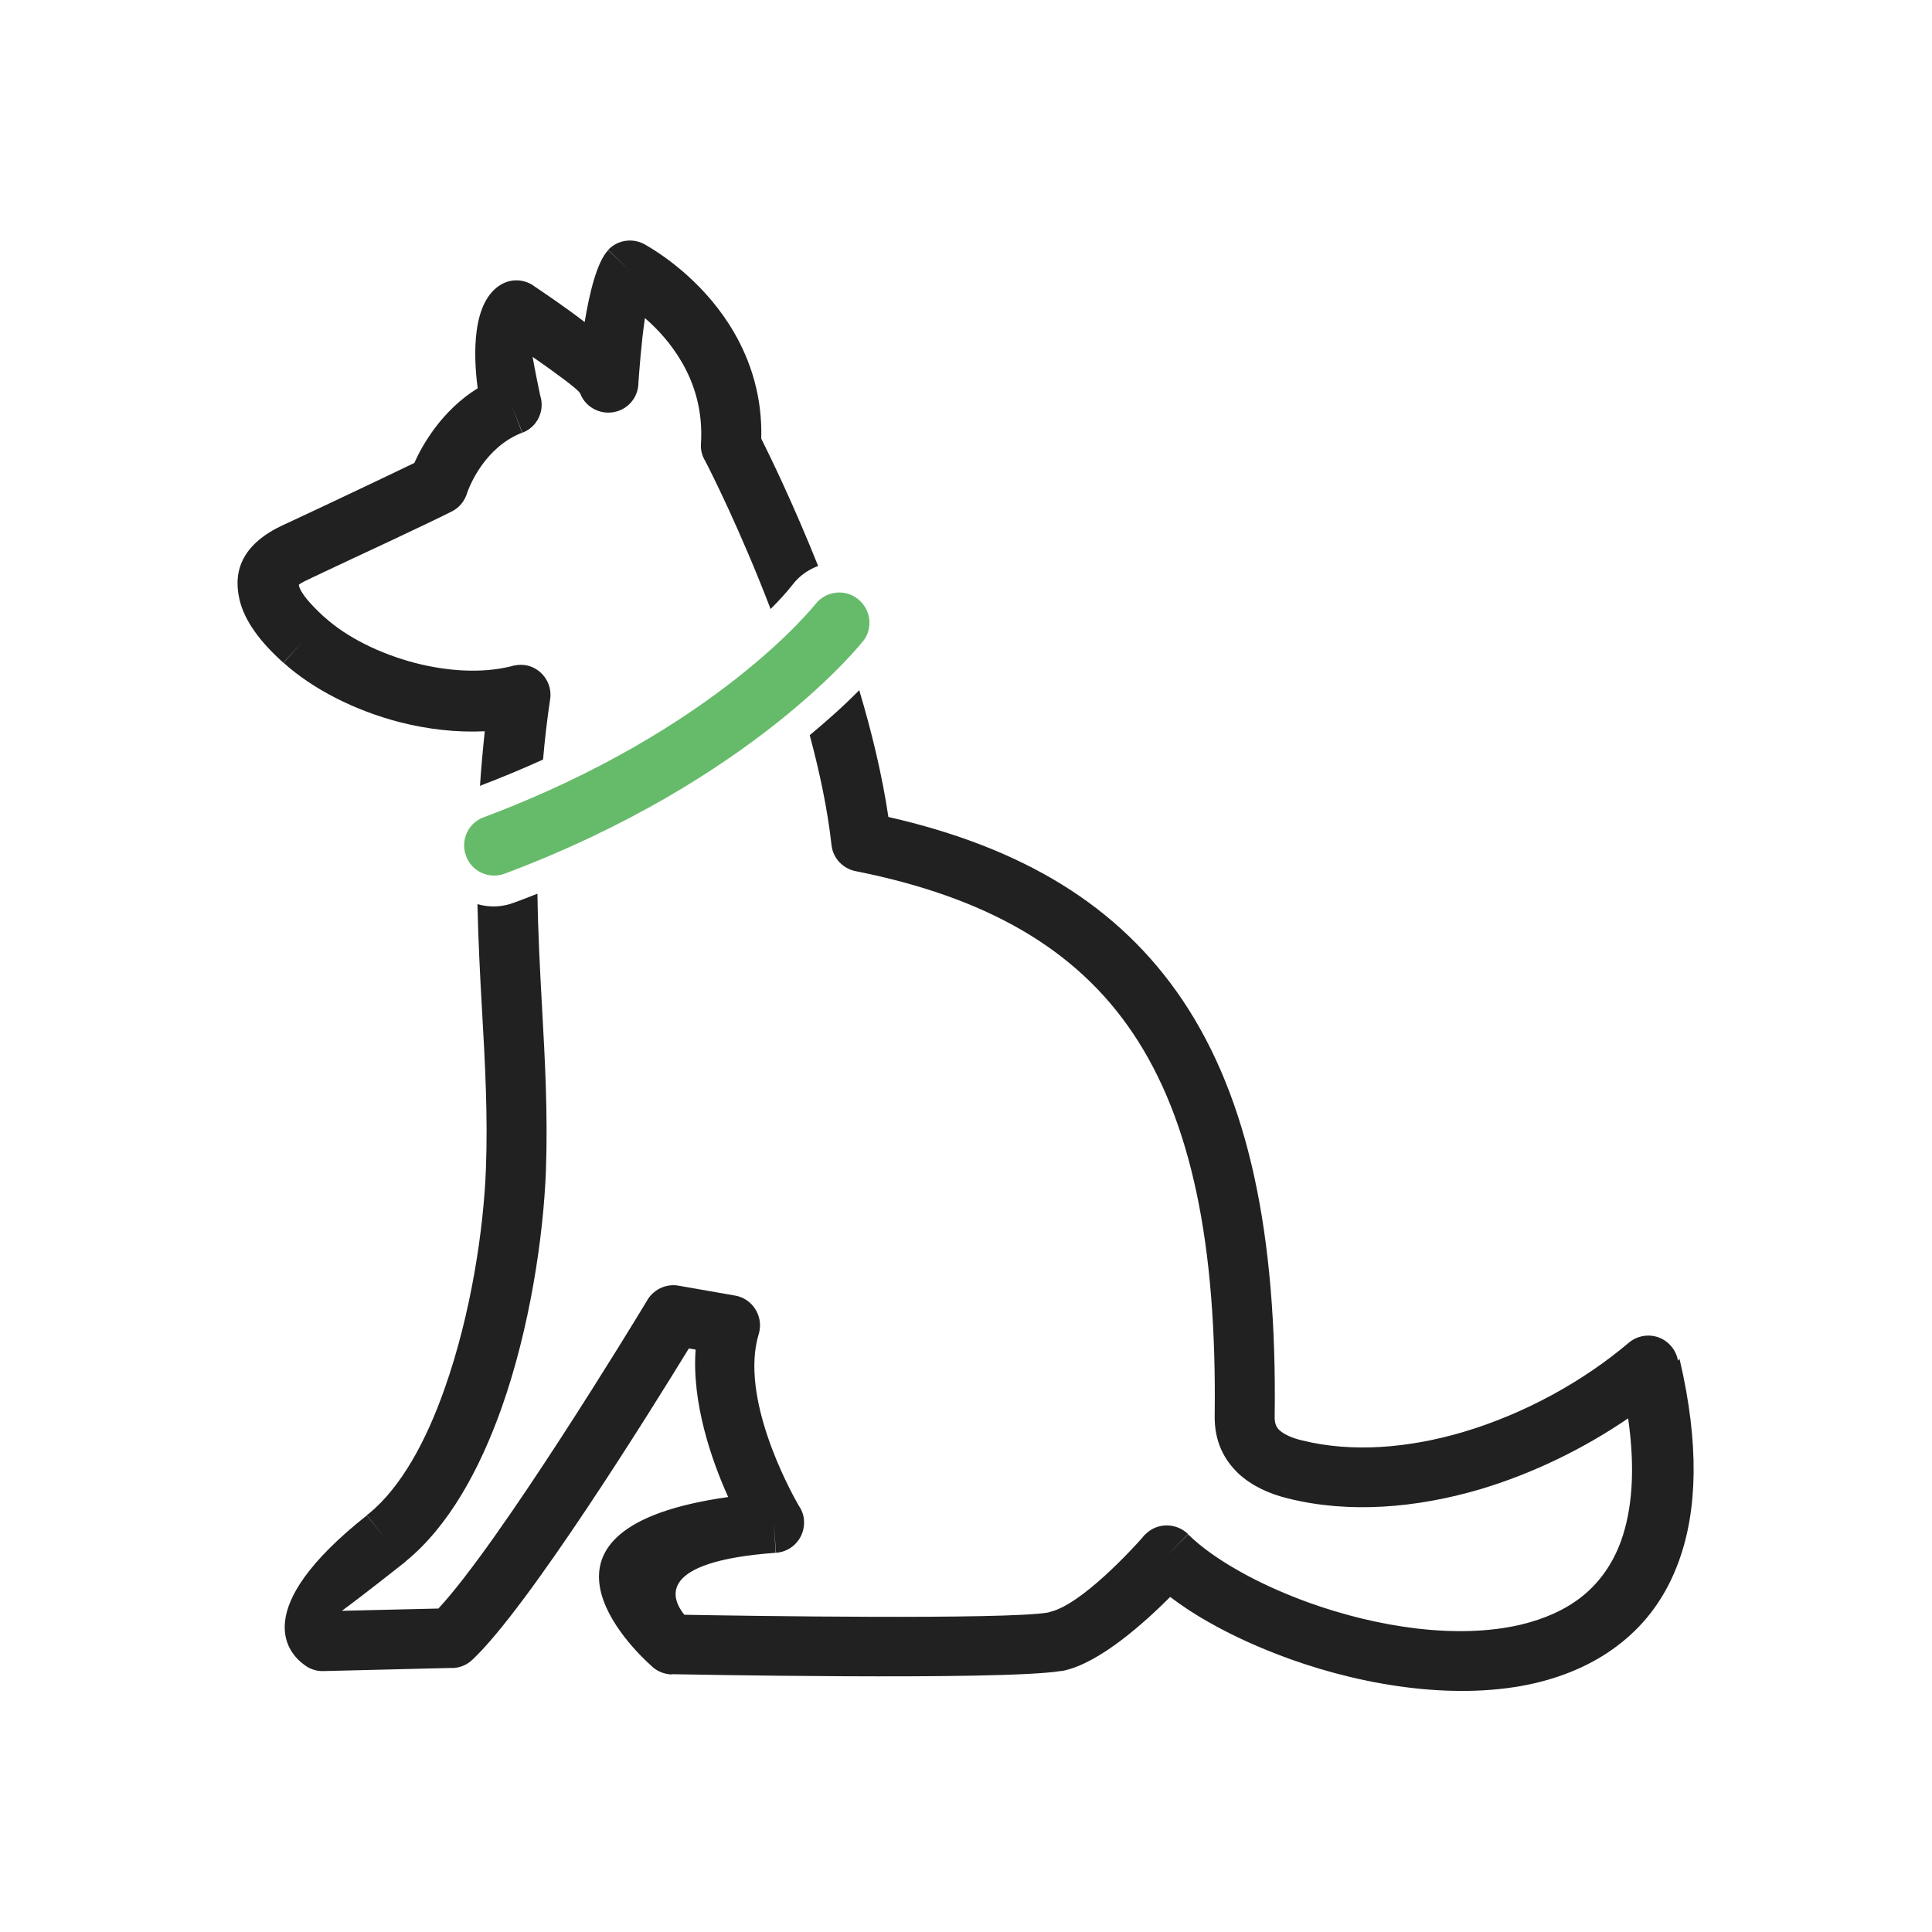<?xml version="1.0" encoding="UTF-8"?>
<!DOCTYPE svg PUBLIC "-//W3C//DTD SVG 1.1//EN" "http://www.w3.org/Graphics/SVG/1.1/DTD/svg11.dtd">
<!-- Creator: CorelDRAW -->
<svg xmlns="http://www.w3.org/2000/svg" xml:space="preserve" width="6.827in" height="6.827in" style="shape-rendering:geometricPrecision; text-rendering:geometricPrecision; image-rendering:optimizeQuality; fill-rule:evenodd; clip-rule:evenodd"
viewBox="0 0 6.827 6.827"
 xmlns:xlink="http://www.w3.org/1999/xlink">
 <defs>
  <style type="text/css">
   <![CDATA[
    .fil0 {fill:none}
    .fil1 {fill:#212121;fill-rule:nonzero}
    .fil2 {fill:#66BB6A;fill-rule:nonzero}
   ]]>
  </style>
 </defs>
 <g id="Layer_x0020_1">
  <rect class="fil0" width="6.827" height="6.827"/>
  <path class="fil1" d="M5.935 4.802c0.071,0.303 0.062,0.536 -0.002,0.713 -0.044,0.123 -0.114,0.218 -0.203,0.289 -0.087,0.07 -0.19,0.116 -0.303,0.143 -0.268,0.063 -0.595,0.014 -0.87,-0.085 -0.105,-0.038 -0.202,-0.082 -0.286,-0.13 -0.05,-0.028 -0.095,-0.058 -0.136,-0.089 -0.09,0.09 -0.246,0.231 -0.374,0.26l7.08661e-005 0c-0.005,0.001 -0.009,0.002 -0.014,0.002 -0.211,0.034 -1.37,0.011 -1.373,0.011l0.002 -0.106 -0.002 0.107c-0.029,-0.001 -0.056,-0.013 -0.074,-0.032 -0.063,-0.056 -0.509,-0.485 0.273,-0.595 -0.059,-0.131 -0.129,-0.333 -0.115,-0.521l-0.024 -0.004c-0.131,0.214 -0.567,0.915 -0.765,1.1l0 0c-0.022,0.021 -0.051,0.031 -0.079,0.029l-0.447 0.011 7.87402e-006 0c-0.026,0.001 -0.05,-0.008 -0.069,-0.023 -0.055,-0.04 -0.197,-0.195 0.222,-0.527l0.066 0.083 -0.066 -0.084c0.002,-0.002 0.005,-0.004 0.007,-0.005 0.115,-0.094 0.204,-0.259 0.269,-0.445 0.092,-0.261 0.137,-0.559 0.145,-0.775 0.007,-0.187 -0.003,-0.372 -0.014,-0.563 -0.007,-0.12 -0.013,-0.243 -0.016,-0.371 0.042,0.012 0.088,0.011 0.131,-0.006 0.027,-0.01 0.054,-0.02 0.081,-0.031 0.002,0.138 0.009,0.269 0.016,0.397 0.011,0.195 0.021,0.383 0.014,0.582 -0.009,0.234 -0.057,0.557 -0.157,0.839 -0.078,0.219 -0.187,0.417 -0.337,0.54 -0.003,0.003 -0.005,0.005 -0.008,0.007l-0 -0c-0.134,0.106 -0.193,0.15 -0.219,0.169l0.341 -0.008c0.218,-0.234 0.696,-1.019 0.736,-1.086 0.021,-0.039 0.066,-0.063 0.112,-0.055l-2.75591e-005 0 0.194 0.034c0.006,0.001 0.012,0.002 0.019,0.004 0.056,0.017 0.088,0.077 0.071,0.133l-0 -0c-0.068,0.224 0.108,0.548 0.14,0.604 0.011,0.016 0.019,0.034 0.02,0.055 0.004,0.059 -0.04,0.11 -0.099,0.114l-0.008 -0.106 0.007 0.106c-0.425,0.031 -0.368,0.163 -0.323,0.219 0.213,0.004 1.135,0.018 1.286,-0.008 0.002,-0.001 0.004,-0.001 0.006,-0.002l8.66142e-005 0 9.05512e-005 -1.5748e-005 -1.5748e-005 -7.87402e-005c0.11,-0.025 0.292,-0.223 0.327,-0.263 0.003,-0.004 0.006,-0.008 0.01,-0.011 0.041,-0.042 0.109,-0.042 0.151,-0.001l-0.075 0.076 0.075 -0.075c0.043,0.042 0.102,0.085 0.174,0.126 0.075,0.043 0.161,0.082 0.252,0.115 0.242,0.087 0.524,0.131 0.75,0.078 0.083,-0.02 0.157,-0.052 0.218,-0.101 0.059,-0.048 0.106,-0.112 0.136,-0.195 0.039,-0.109 0.051,-0.251 0.025,-0.433 -0.155,0.106 -0.336,0.195 -0.524,0.251 -0.225,0.066 -0.462,0.086 -0.678,0.032 -0.066,-0.016 -0.127,-0.044 -0.174,-0.087 -0.053,-0.05 -0.086,-0.116 -0.085,-0.204 0.008,-0.605 -0.082,-1.045 -0.289,-1.353 -0.202,-0.301 -0.522,-0.481 -0.977,-0.572 -0.046,-0.008 -0.083,-0.045 -0.088,-0.093l0.106 -0.012 -0.106 0.012c-0.014,-0.126 -0.042,-0.258 -0.077,-0.388 0.059,-0.049 0.12,-0.103 0.175,-0.159 0.044,0.147 0.081,0.3 0.103,0.448 0.474,0.108 0.815,0.313 1.04,0.648 0.232,0.346 0.334,0.824 0.325,1.474 -0,0.021 0.006,0.035 0.017,0.045 0.018,0.016 0.046,0.028 0.08,0.036 0.177,0.044 0.376,0.027 0.567,-0.029 0.22,-0.065 0.428,-0.181 0.587,-0.316l-0 -0c0.045,-0.038 0.112,-0.033 0.15,0.012 0.013,0.015 0.021,0.033 0.024,0.051zm-4.239 -2.023c0.004,-0.063 0.01,-0.128 0.017,-0.195 -0.099,0.005 -0.202,-0.007 -0.3,-0.032 -0.159,-0.041 -0.308,-0.117 -0.411,-0.21l0.071 -0.079 -0.072 0.079c-0.002,-0.002 -0.003,-0.003 -0.005,-0.005 -0.075,-0.068 -0.133,-0.143 -0.15,-0.22 -0.024,-0.105 0.015,-0.197 0.155,-0.262l-1.5748e-005 -3.54331e-005c0.003,-0.001 0.006,-0.003 0.009,-0.004 0.058,-0.027 0.15,-0.07 0.272,-0.128 0.072,-0.034 0.138,-0.066 0.182,-0.087 0.029,-0.065 0.098,-0.186 0.224,-0.264 -0.015,-0.113 -0.023,-0.31 0.087,-0.369l0.05 0.094 -0.05 -0.094c0.038,-0.02 0.083,-0.015 0.115,0.01 0.022,0.015 0.099,0.066 0.176,0.125 0.017,-0.102 0.043,-0.212 0.083,-0.254l0.077 0.073 -0.077 -0.074c0.036,-0.038 0.093,-0.043 0.135,-0.016 0.071,0.041 0.214,0.142 0.31,0.308 0.059,0.102 0.1,0.227 0.096,0.375 0.031,0.062 0.113,0.23 0.201,0.45 -0.035,0.013 -0.067,0.035 -0.091,0.067 -0.022,0.028 -0.049,0.057 -0.077,0.085 -0.105,-0.274 -0.211,-0.485 -0.231,-0.523 -0.011,-0.018 -0.017,-0.039 -0.015,-0.062l0 1.5748e-005c0.007,-0.115 -0.023,-0.21 -0.067,-0.286 -0.038,-0.066 -0.086,-0.118 -0.131,-0.157 -0.013,0.085 -0.021,0.2 -0.023,0.228 -9.05512e-005,0.043 -0.026,0.083 -0.068,0.099 -0.055,0.021 -0.117,-0.006 -0.138,-0.061l0.099 -0.038 -0.099 0.038c-0.006,-0.014 -0.092,-0.076 -0.168,-0.129 0.009,0.051 0.022,0.114 0.027,0.137 0.017,0.053 -0.01,0.111 -0.063,0.131l-0.039 -0.099 0.038 0.099c-0.131,0.051 -0.185,0.186 -0.194,0.212 -0.008,0.027 -0.026,0.052 -0.054,0.066l-0.049 -0.095 0.049 0.095c-0.031,0.016 -0.121,0.059 -0.223,0.107 -0.067,0.031 -0.184,0.086 -0.273,0.128 -0.003,0.002 -0.005,0.003 -0.008,0.004l-0.045 -0.097 0.045 0.097c-0.028,0.013 -0.038,0.019 -0.037,0.022 0.006,0.028 0.041,0.067 0.086,0.109 0.002,0.001 0.003,0.003 0.005,0.004l-0 0 0 0 -0 0c0.078,0.071 0.195,0.129 0.321,0.162 0.114,0.029 0.233,0.037 0.336,0.012 0.016,-0.005 0.033,-0.007 0.05,-0.005 0.058,0.008 0.099,0.063 0.09,0.121l-0 -2.75591e-005c-0.011,0.073 -0.019,0.144 -0.025,0.213 -0.073,0.033 -0.147,0.064 -0.221,0.092z"/>
  <path class="fil2" d="M3.049 2.267c0.037,-0.046 0.029,-0.113 -0.017,-0.15 -0.046,-0.037 -0.113,-0.029 -0.15,0.017 -0.001,0.001 -0.348,0.445 -1.173,0.754 -0.055,0.02 -0.083,0.082 -0.062,0.137 0.02,0.055 0.082,0.083 0.137,0.062 0.882,-0.331 1.264,-0.819 1.265,-0.821z"/>
 </g>
</svg>
